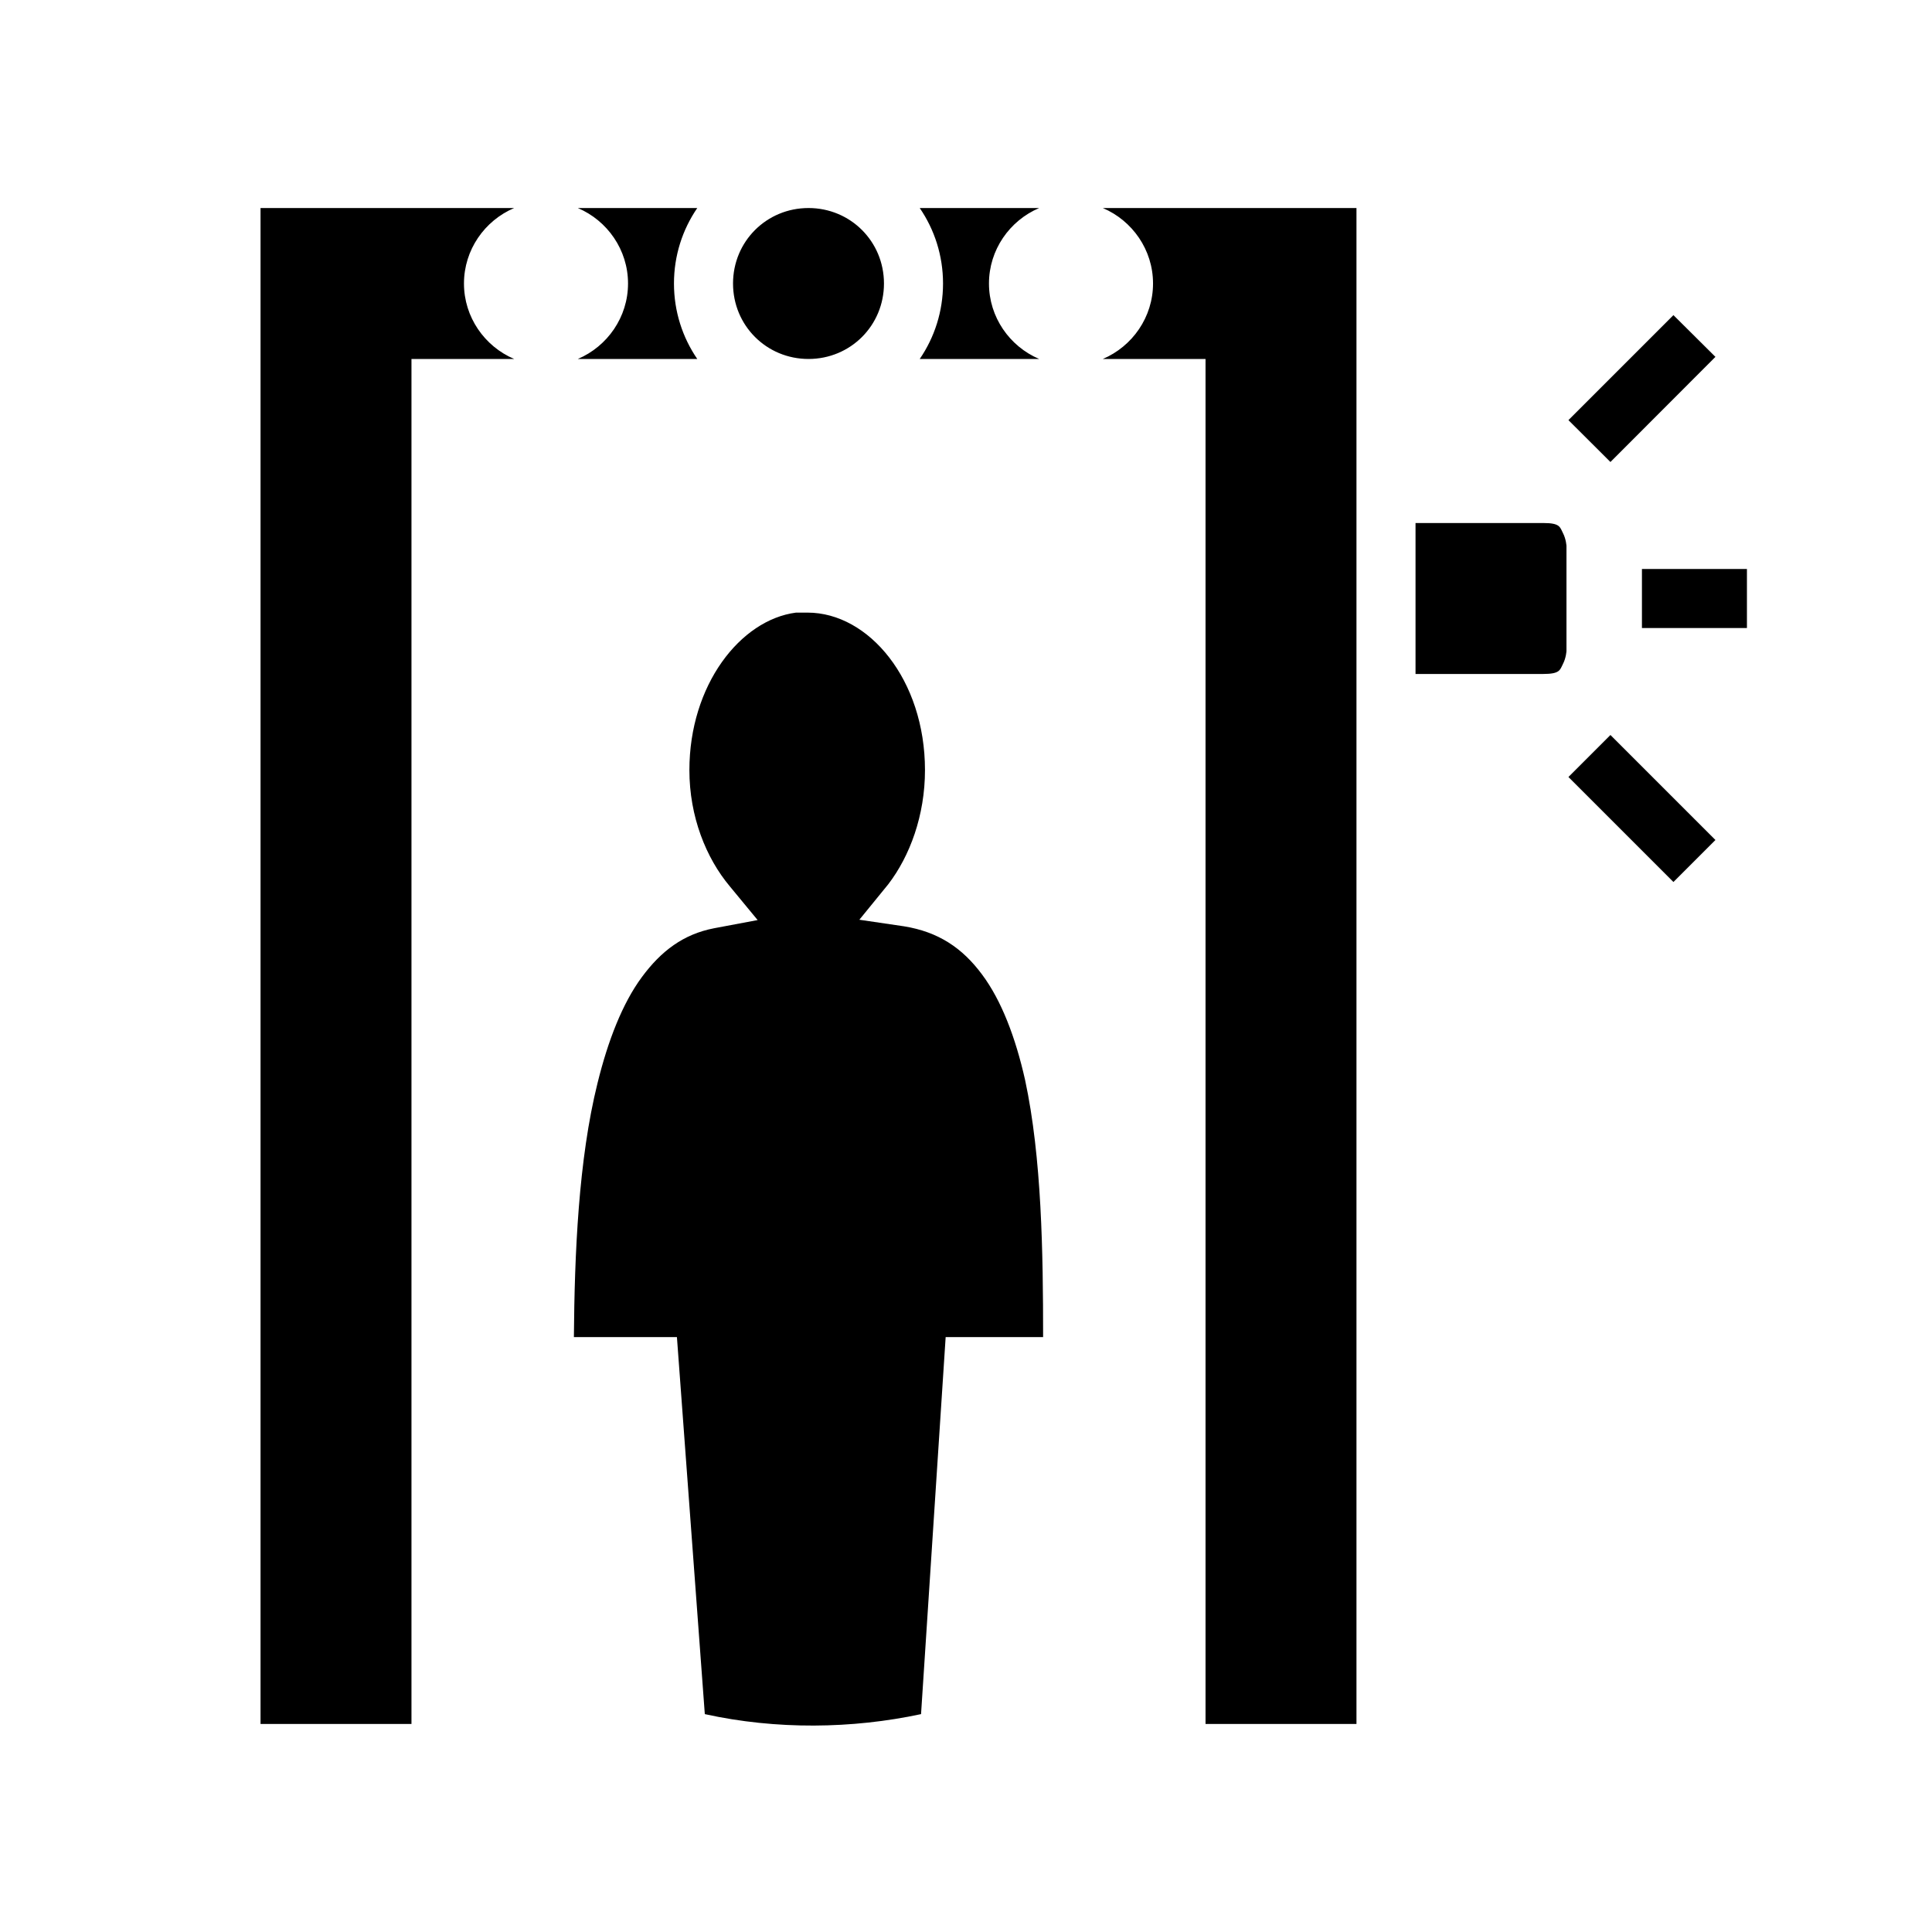 <svg xmlns="http://www.w3.org/2000/svg" width="100%" height="100%" viewBox="0 0 588.8 588.8"><path fill="currentColor" d="M79.4 63.4v462h46V109.4h31.3c-9-3.83-15.3-12.74-15.3-23s6.3-19.17 15.3-23H79.4z m96.7 0c9 3.83 15.3 12.74 15.3 23s-6.3 19.17-15.3 23h36.4c-4.5-6.57-7.1-14.49-7.1-23s2.6-16.43 7.1-23h-36.4z m70.3 0c-12.8 0-23 10.19-23 23s10.2 23 23 23 23-10.19 23-23-10.2-23-23-23z m33.9 0c4.5 6.57 7.1 14.49 7.1 23s-2.6 16.43-7.1 23h36.4c-9-3.83-15.3-12.74-15.3-23s6.3-19.17 15.3-23h-36.4z m55.8 0c9 3.83 15.3 12.74 15.3 23s-6.3 19.17-15.3 23H367.4v416h46V63.4h-77.3z m173.9 32.64l-32 32 12.8 12.76 32-32.04-12.8-12.72zM431.4 159.4v46h38.9c5.1 0 5.1-1.2 6-3 1-1.9 1.1-4 1.1-4v-32s-0.1-2.1-1.1-4c-0.9-1.8-0.9-3-5.9-3h-39z m69 14v18h32v-18h-32z m-257.8 13.3c-17 2.2-32.5 22.1-32.5 48 0 14.2 5.1 26.8 12.3 35.4l8.5 10.3-13.3 2.5c-9.3 1.8-16.1 6.9-22 14.9-5.9 8-10.3 19.3-13.5 32.3-5.8 23.3-7 52.1-7.2 77.4h31.4l8.5 114.9c21.8 4.8 44.9 4.5 65.9 0l7.5-114.9h29.7c0-25.6-0.4-54.7-5.5-78.4-2.9-12.9-7.2-24.2-13.1-32.1-6-8.1-13.3-13-23.8-14.7l-13.6-2 8.8-10.8c6.6-8.6 11.2-21 11.2-34.8 0-27.5-17.1-48-35.8-48h-3.5z m248.2 37.3l-12.8 12.8 32 32 12.8-12.8-32-32z" /></svg>